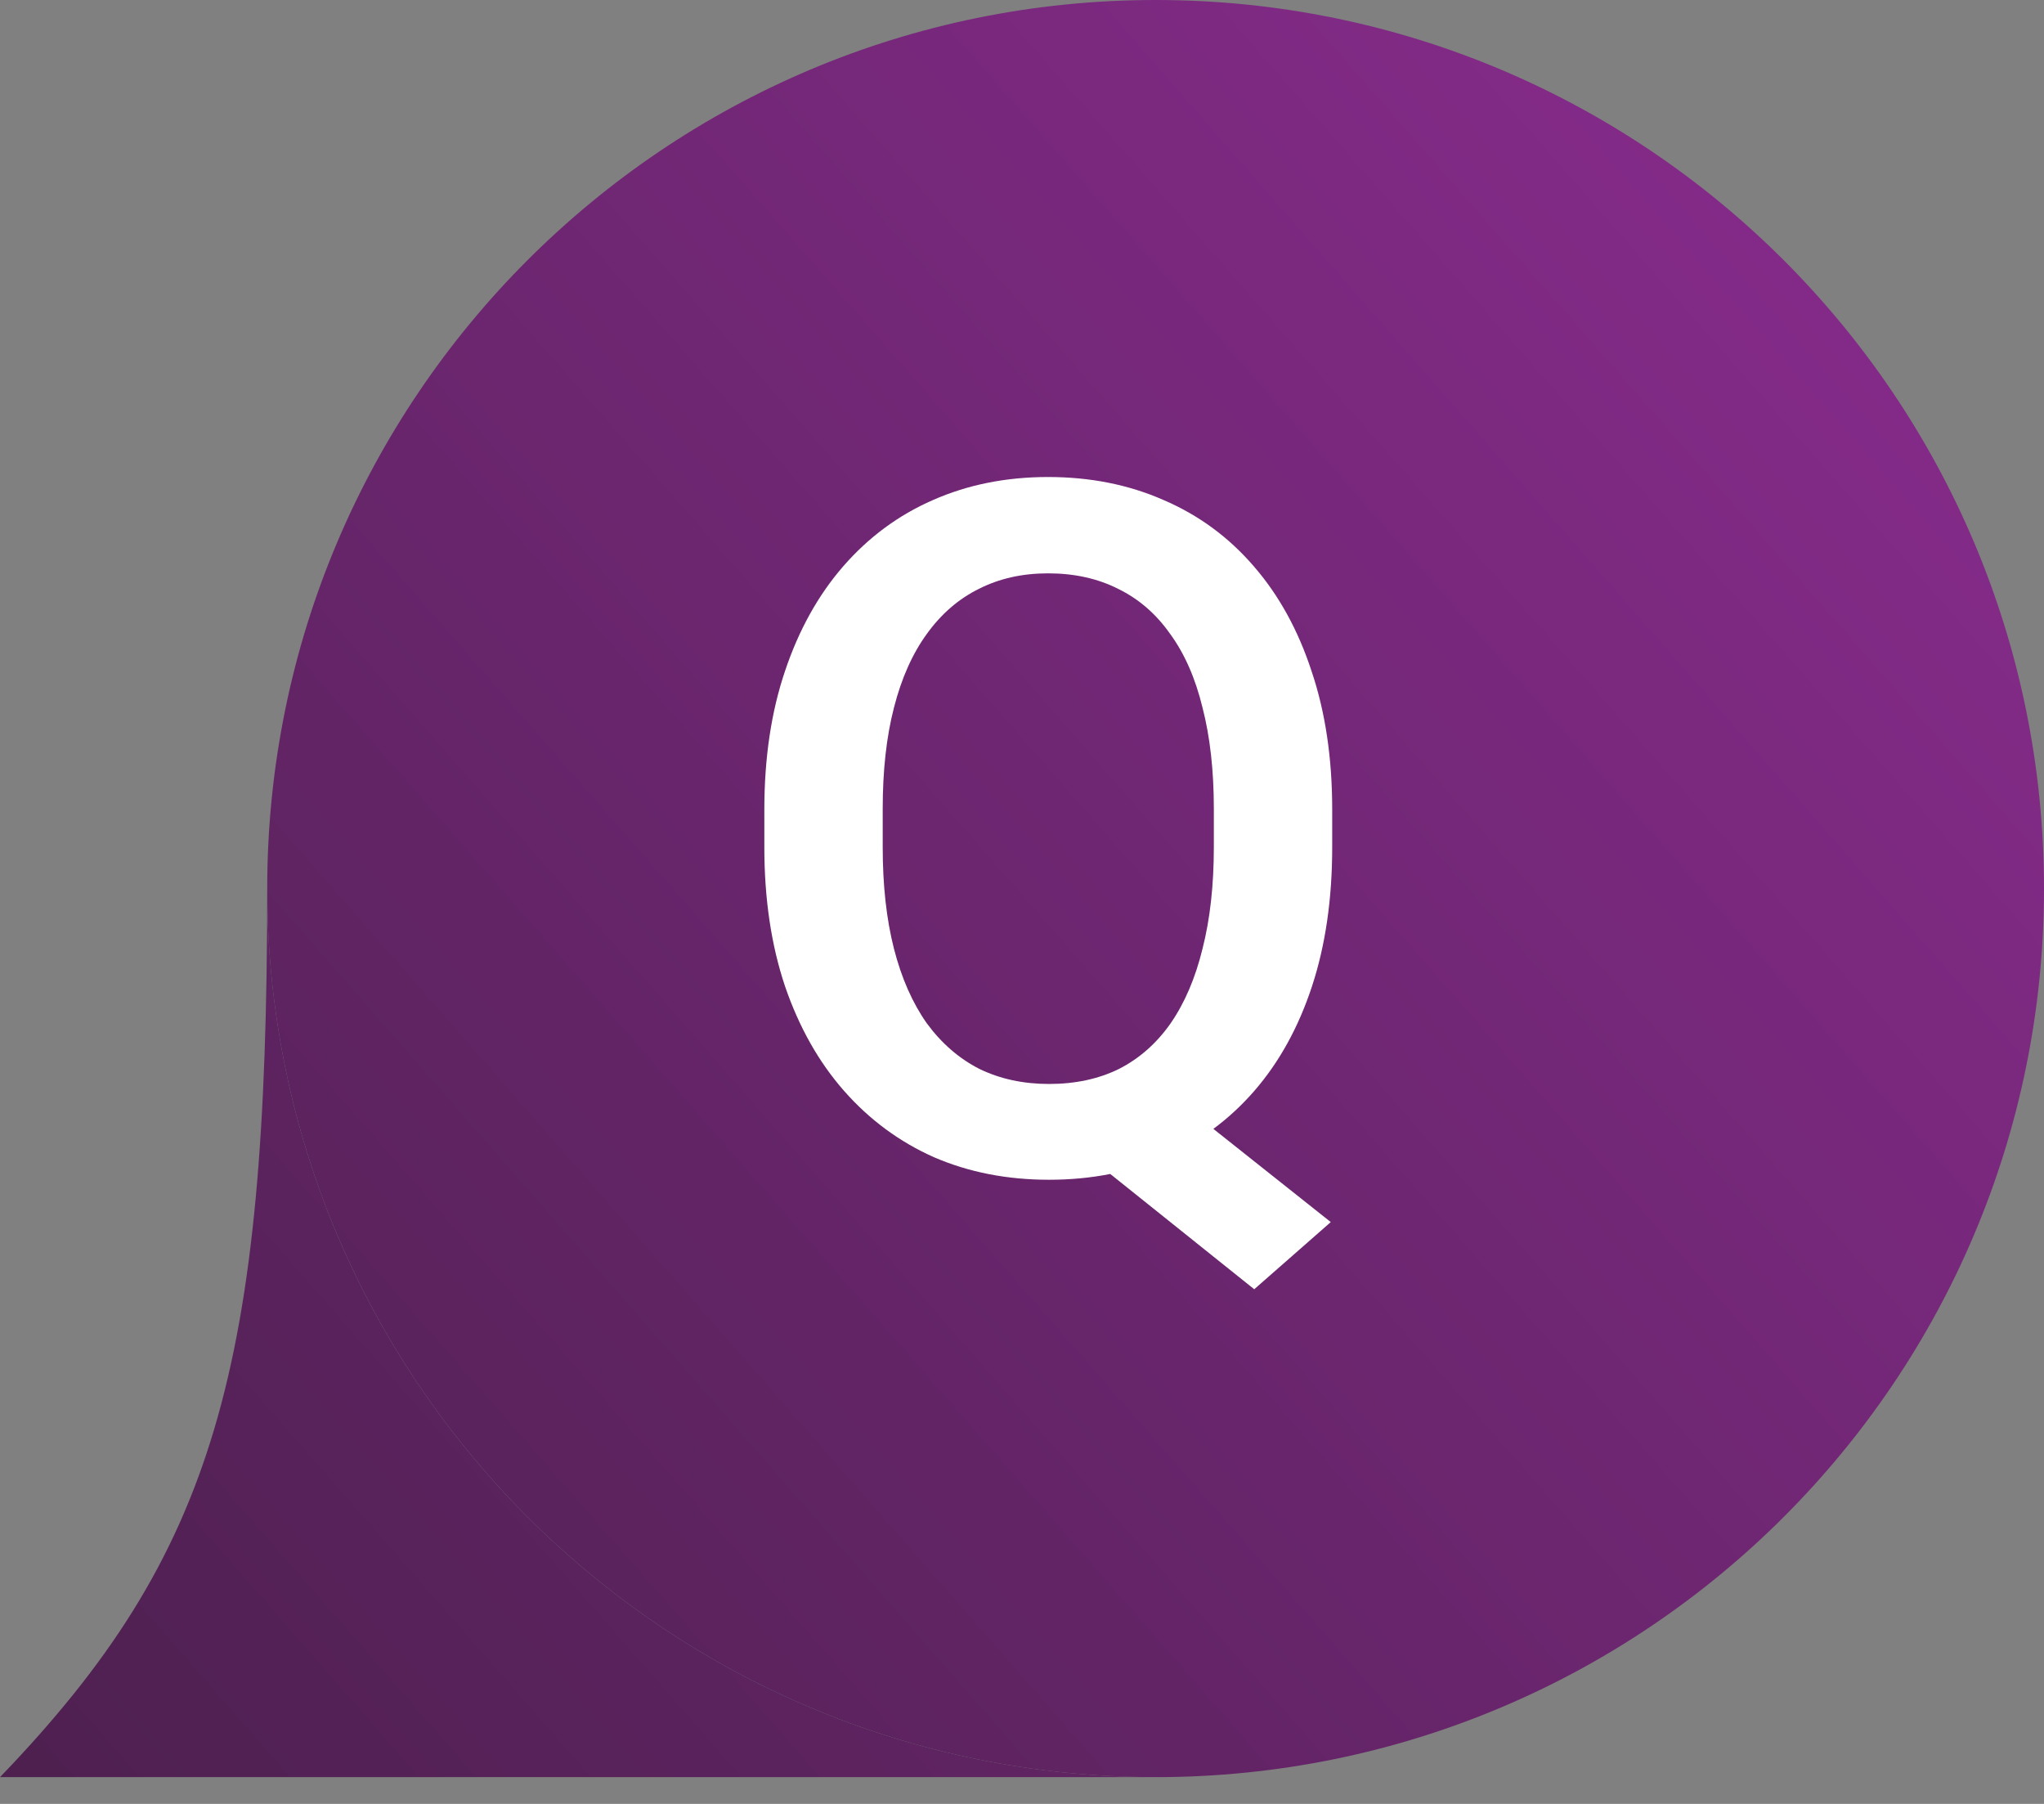 <svg width="34" height="30" viewBox="0 0 34 30" fill="none" xmlns="http://www.w3.org/2000/svg">
<rect x="0" y="0" width="34" height="30" fill="#808080" stroke="none"/>
<path d="M4.445 14.777C4.445 22.939 11.061 29.555 19.223 29.555C27.384 29.555 34 22.939 34 14.777C34 6.616 27.384 0 19.223 0C11.061 0 4.445 6.616 4.445 14.777Z" fill="url(#paint0_linear_0_55)"/>
<path d="M4.445 14.777C4.445 22.939 11.061 29.555 19.223 29.555H0C3.576 25.842 4.443 22.762 4.445 14.777Z" fill="url(#paint1_linear_0_55)"/>
<path d="M19.144 17.949L22.136 20.324L20.863 21.441L17.925 19.089L19.144 17.949ZM22.16 13.464V14.089C22.16 14.949 22.048 15.72 21.824 16.402C21.6 17.084 21.279 17.665 20.863 18.144C20.446 18.623 19.949 18.99 19.37 19.245C18.792 19.495 18.152 19.62 17.449 19.62C16.751 19.62 16.113 19.495 15.535 19.245C14.962 18.99 14.464 18.623 14.042 18.144C13.62 17.665 13.292 17.084 13.058 16.402C12.829 15.72 12.714 14.949 12.714 14.089V13.464C12.714 12.605 12.829 11.837 13.058 11.16C13.287 10.477 13.61 9.897 14.027 9.417C14.449 8.933 14.946 8.566 15.519 8.316C16.097 8.061 16.735 7.933 17.433 7.933C18.136 7.933 18.777 8.061 19.355 8.316C19.938 8.566 20.438 8.933 20.855 9.417C21.272 9.897 21.592 10.477 21.816 11.16C22.045 11.837 22.16 12.605 22.16 13.464ZM20.191 14.089V13.449C20.191 12.813 20.128 12.253 20.003 11.769C19.884 11.279 19.704 10.87 19.464 10.542C19.23 10.209 18.941 9.959 18.597 9.792C18.259 9.621 17.87 9.535 17.433 9.535C17.006 9.535 16.623 9.621 16.285 9.792C15.946 9.959 15.657 10.209 15.417 10.542C15.178 10.87 14.995 11.279 14.87 11.769C14.745 12.253 14.683 12.813 14.683 13.449V14.089C14.683 14.725 14.745 15.287 14.87 15.777C14.995 16.266 15.178 16.68 15.417 17.019C15.662 17.352 15.954 17.605 16.292 17.777C16.636 17.944 17.022 18.027 17.449 18.027C17.886 18.027 18.274 17.944 18.613 17.777C18.951 17.605 19.238 17.352 19.472 17.019C19.706 16.68 19.884 16.266 20.003 15.777C20.128 15.287 20.191 14.725 20.191 14.089Z" fill="white"/>
<defs>
<linearGradient id="paint0_linear_0_55" x1="34" y1="0" x2="-1.22952e-06" y2="29.75" gradientUnits="userSpaceOnUse">
<stop stop-color="#8C2C91"/>
<stop offset="1" stop-color="#4D204F"/>
</linearGradient>
<linearGradient id="paint1_linear_0_55" x1="34" y1="0" x2="-1.22952e-06" y2="29.75" gradientUnits="userSpaceOnUse">
<stop stop-color="#8C2C91"/>
<stop offset="1" stop-color="#4D204F"/>
</linearGradient>
</defs>
</svg>
